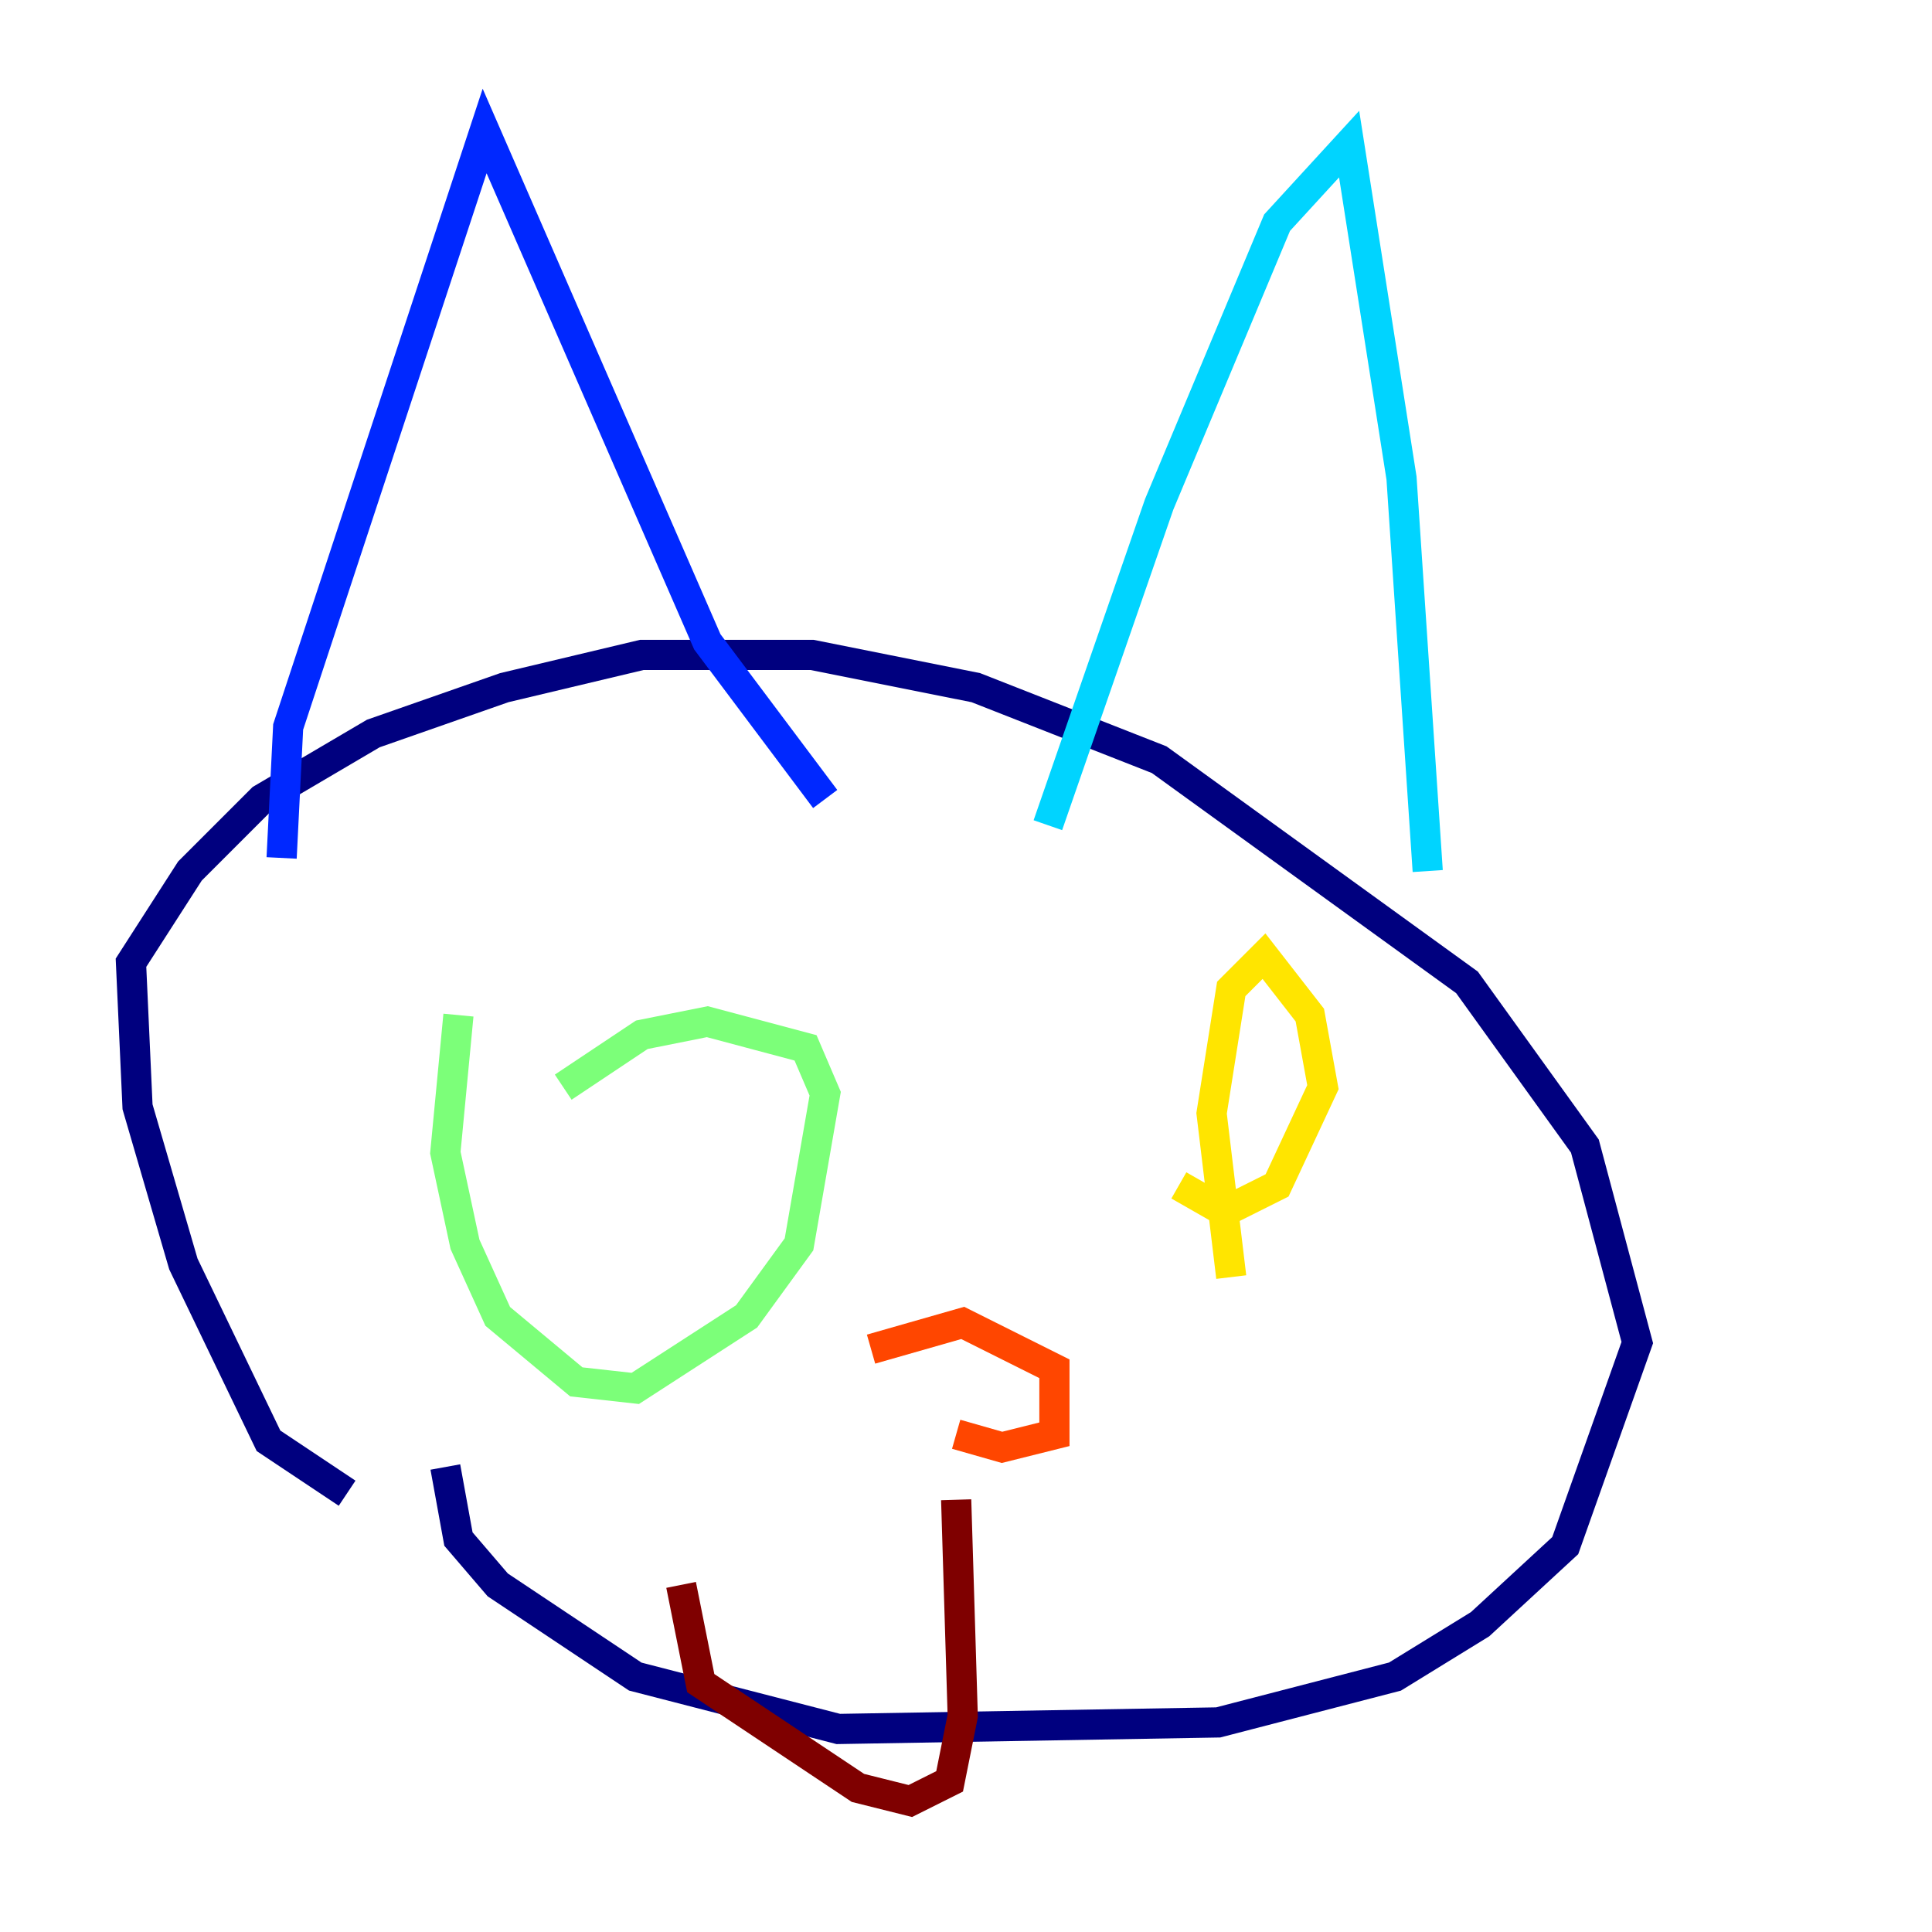 <?xml version="1.0" encoding="utf-8" ?>
<svg baseProfile="tiny" height="128" version="1.2" viewBox="0,0,128,128" width="128" xmlns="http://www.w3.org/2000/svg" xmlns:ev="http://www.w3.org/2001/xml-events" xmlns:xlink="http://www.w3.org/1999/xlink"><defs /><polyline fill="none" points="22.997,98.929 17.79,95.458 12.149,83.742 9.112,73.329 8.678,63.783 12.583,57.709 17.356,52.936 24.732,48.597 33.41,45.559 42.522,43.39 53.803,43.39 64.651,45.559 76.8,50.332 97.193,65.085 105.003,75.932 108.475,88.949 103.702,102.4 98.061,107.607 92.42,111.078 80.705,114.115 55.539,114.549 42.088,111.078 32.976,105.003 30.373,101.966 29.505,97.193" stroke="#00007f" stroke-width="2" /><polyline fill="none" points="18.658,56.841 19.091,48.163 32.108,8.678 46.861,42.522 54.671,52.936" stroke="#0028ff" stroke-width="2" /><polyline fill="none" points="69.424,54.671 76.8,33.41 84.61,14.752 89.383,9.546 92.854,31.675 94.59,57.709" stroke="#00d4ff" stroke-width="2" /><polyline fill="none" points="30.373,67.254 29.505,76.366 30.807,82.441 32.976,87.214 38.183,91.552 42.088,91.986 49.464,87.214 52.936,82.441 54.671,72.461 53.37,69.424 46.861,67.688 42.522,68.556 37.315,72.027" stroke="#7cff79" stroke-width="2" /><polyline fill="none" points="81.573,84.61 80.271,73.763 81.573,65.519 83.742,63.349 86.78,67.254 87.647,72.027 84.61,78.536 81.139,80.271 78.102,78.536" stroke="#ffe500" stroke-width="2" /><polyline fill="none" points="57.709,89.383 63.783,87.647 69.858,90.685 69.858,95.024 66.386,95.891 63.349,95.024" stroke="#ff4600" stroke-width="2" /><polyline fill="none" points="63.349,99.363 63.783,113.681 62.915,118.02 60.312,119.322 56.841,118.454 46.427,111.512 45.125,105.003" stroke="#7f0000" stroke-width="2" /></svg>
